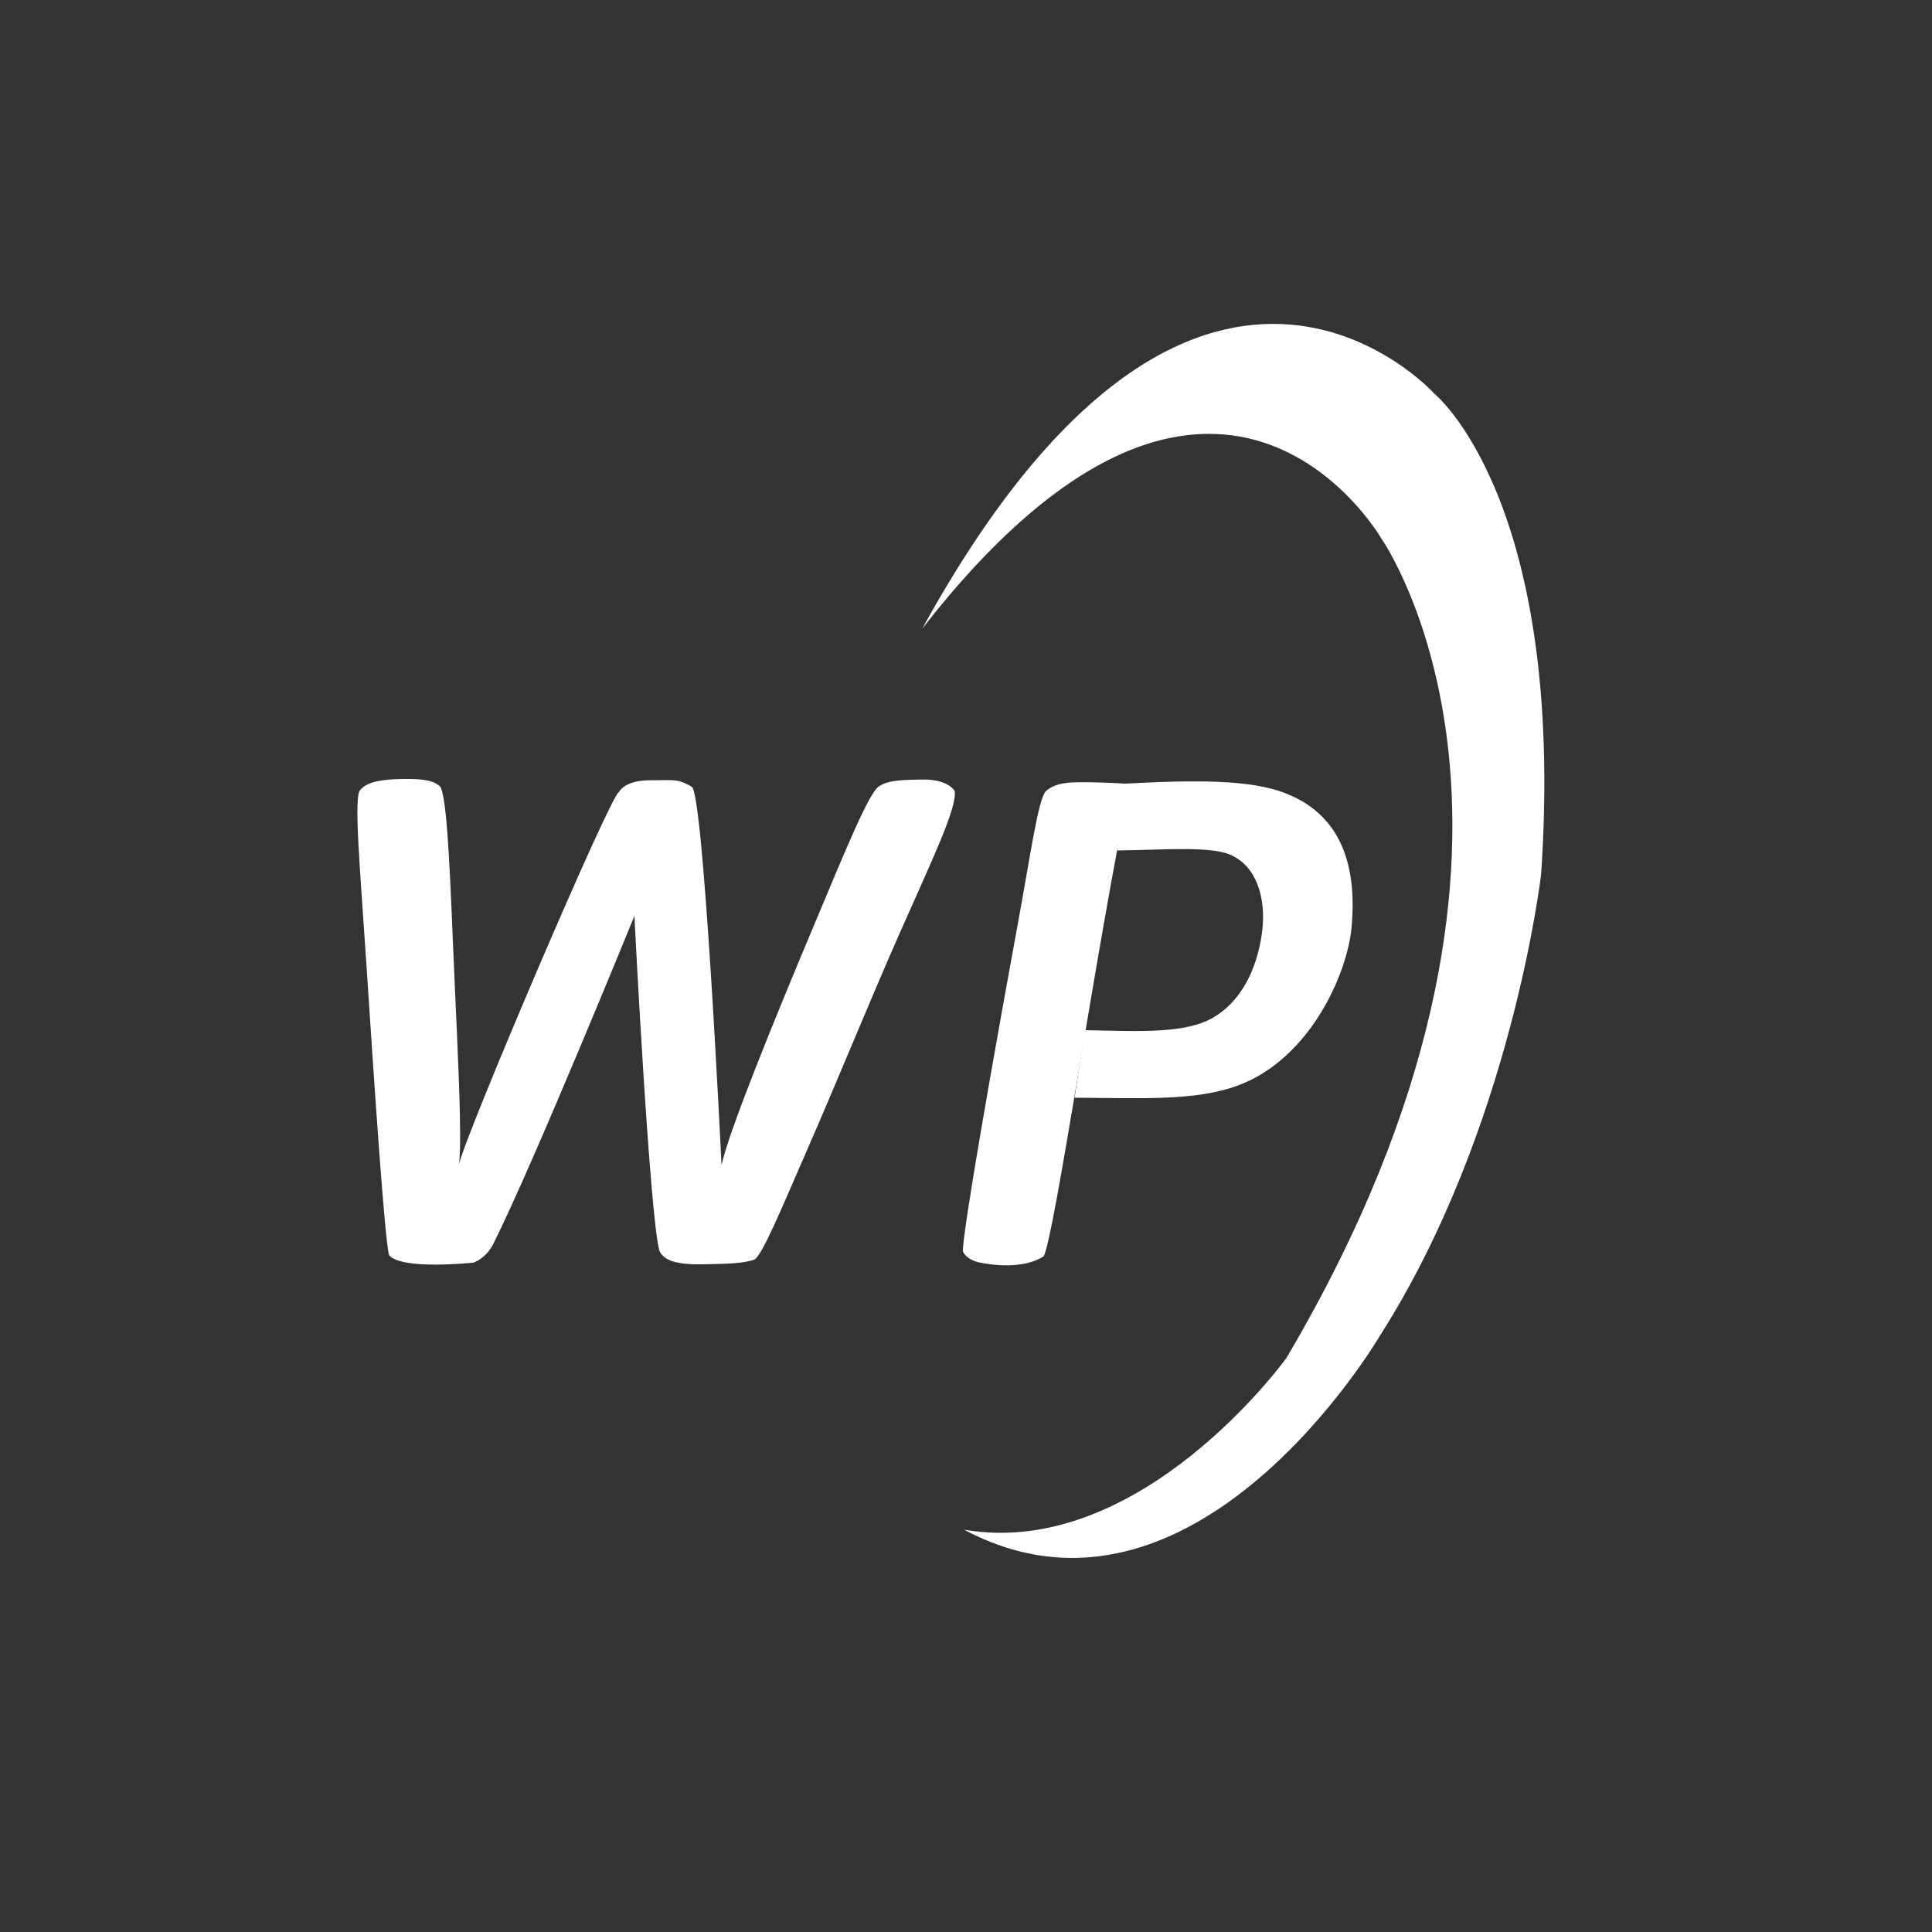 <?xml version="1.0" encoding="UTF-8" standalone="no"?>
<svg
   width="456"
   height="456"
   viewBox="0 0 456 456"
   version="1.1"
   xml:space="preserve"
   style="fill-rule:evenodd;clip-rule:evenodd;stroke-linejoin:round;stroke-miterlimit:2;"
   id="svg4"
   sodipodi:docname="appiconfg.svg"
   inkscape:version="1.3 (0e150ed6c4, 2023-07-21)"
   xmlns:inkscape="http://www.inkscape.org/namespaces/inkscape"
   xmlns:sodipodi="http://sodipodi.sourceforge.net/DTD/sodipodi-0.dtd"
   xmlns="http://www.w3.org/2000/svg"
   xmlns:svg="http://www.w3.org/2000/svg"><rect x="0" y="0" width="456" height="456" fill="#333333" stroke="none"/><defs
   id="defs4" /><sodipodi:namedview
   id="namedview4"
   pagecolor="#747474"
   bordercolor="#000000"
   borderopacity="0.25"
   inkscape:showpageshadow="2"
   inkscape:pageopacity="0.0"
   inkscape:pagecheckerboard="true"
   inkscape:deskcolor="#d1d1d1"
   inkscape:zoom="2.0667855"
   inkscape:cx="163.78091"
   inkscape:cy="236.11546"
   inkscape:window-width="1792"
   inkscape:window-height="1050"
   inkscape:window-x="-6"
   inkscape:window-y="-6"
   inkscape:window-maximized="1"
   inkscape:current-layer="svg4" />&#10;    &#10;    <path
   d="m 149.732,216.199 c 0,0 -23.666,58.133 -33.259,77.305 -1.604,3.206 -4.018,4.26 -4.749,4.507 0,0 -16.976,1.837 -19.9,-1.772 -1.047,-3.972 -3.427,-39.321 -5.361,-68.864 -1.399,-21.366 -3.07,-39.695 -1.425,-40.922 1.634,-2.092 5.72,-2.515 9.727,-2.585 3.621,-0.063 7.178,0.049 8.804,1.527 1.759,0.4 2.514,17.236 3.302,36.308 0.619,15.001 1.446,30.591 1.663,41.003 0.153,7.31 0.033,10.327 -0.216,12.131 1.556,-7.031 35.573,-86.826 37.751,-87.884 1.267,-2.095 4.456,-2.85 7.748,-2.799 4.628,0.072 5.979,-0.561 9.464,1.555 2.738,1.556 6.767,83.921 7.016,89.335 1.628,-7.859 12.684,-34.931 22.124,-57.376 7.153,-17.007 13.007,-31.49 15.26,-32.187 1.928,-1.357 5.834,-1.442 9.972,-1.495 4.301,-0.055 6.551,1.212 7.638,2.591 0.867,3.725 -5.606,17.046 -13.085,33.996 -7.013,15.896 -14.79,35.037 -21.738,50.909 -5.873,13.415 -10.453,24.646 -12.404,25.802 -2.423,0.917 -6.546,0.999 -10.058,1.072 -3.162,0.066 -5.675,0.208 -8.655,-0.479 -2.078,-0.479 -3.402,-1.729 -3.742,-2.718 -2.365,-9.271 -5.878,-78.96 -5.878,-78.96 z"
   style="fill:#ffffff;fill-opacity:1;fill-rule:nonzero;stroke-width:0.838"
   id="path2"
   sodipodi:nodetypes="csccscscssccsccscscsscsscc" /><path
   d="m 227.261,295.315 c 0,-5.052 7.136,-45.429 13.135,-78.17 2.849,-15.546 4.615,-28.244 6.407,-30.366 2.48,-2.248 6.137,-2.159 9.484,-2.149 5.32,0.016 10.457,0.412 10.457,0.412 -7.814,37.308 -17.965,107.61 -20.441,111.498 -3.682,2.398 -9.748,2.577 -15.268,1.404 -2.046,-0.435 -3.473,-1.679 -3.774,-2.628 z"
   style="clip-rule:evenodd;fill:#ffffff;fill-opacity:1;fill-rule:nonzero;stroke-width:0.838;stroke-linejoin:round;stroke-miterlimit:2"
   id="path2-3"
   sodipodi:nodetypes="cscsccsc" /><path
   d="M 217.678,148.357 C 282.465,30.618 338.548,92.912 338.548,92.912 c 0,0 31.124,25.173 25.206,113.322 0,0 -6.862,60.048 -38.009,108.95 0,0 -43.686,74.83 -98.195,45.863 41.738,7.164 76.07,-40.517 76.07,-40.517 72.263,-122.411 22.436,-193.392 22.436,-193.392 0,0 -38.918,-67.863 -108.378,21.22 z"
   style="clip-rule:evenodd;fill:#ffffff;fill-opacity:1;fill-rule:nonzero;stroke-width:0.838;stroke-linejoin:round;stroke-miterlimit:2"
   id="path2-3-8"
   sodipodi:nodetypes="cccccccc" /><path
   d="m 264.856,184.999 c 17.392,-0.965 30.099,-0.991 38.359,2.156 12.529,4.773 17.245,15.918 15.787,31.743 -1.011,10.97 -9.807,31 -26.806,37.297 -9.953,3.687 -22.417,2.992 -38.575,2.89 l 2.476,-15.942 c 12.646,0.238 23.73,0.954 30.439,-3.086 8.419,-5.07 11.055,-15.379 11.518,-21.917 0.412,-5.815 -1.139,-13.751 -7.928,-16.5 -4.867,-1.971 -16.153,-1.02 -26.412,-0.909 z"
   style="clip-rule:evenodd;fill:#ffffff;fill-opacity:1;fill-rule:nonzero;stroke-width:0.838;stroke-linejoin:round;stroke-miterlimit:2"
   id="path2-3-3"
   sodipodi:nodetypes="csssccssscc" />&#10;    &#10;    &#10;</svg>
